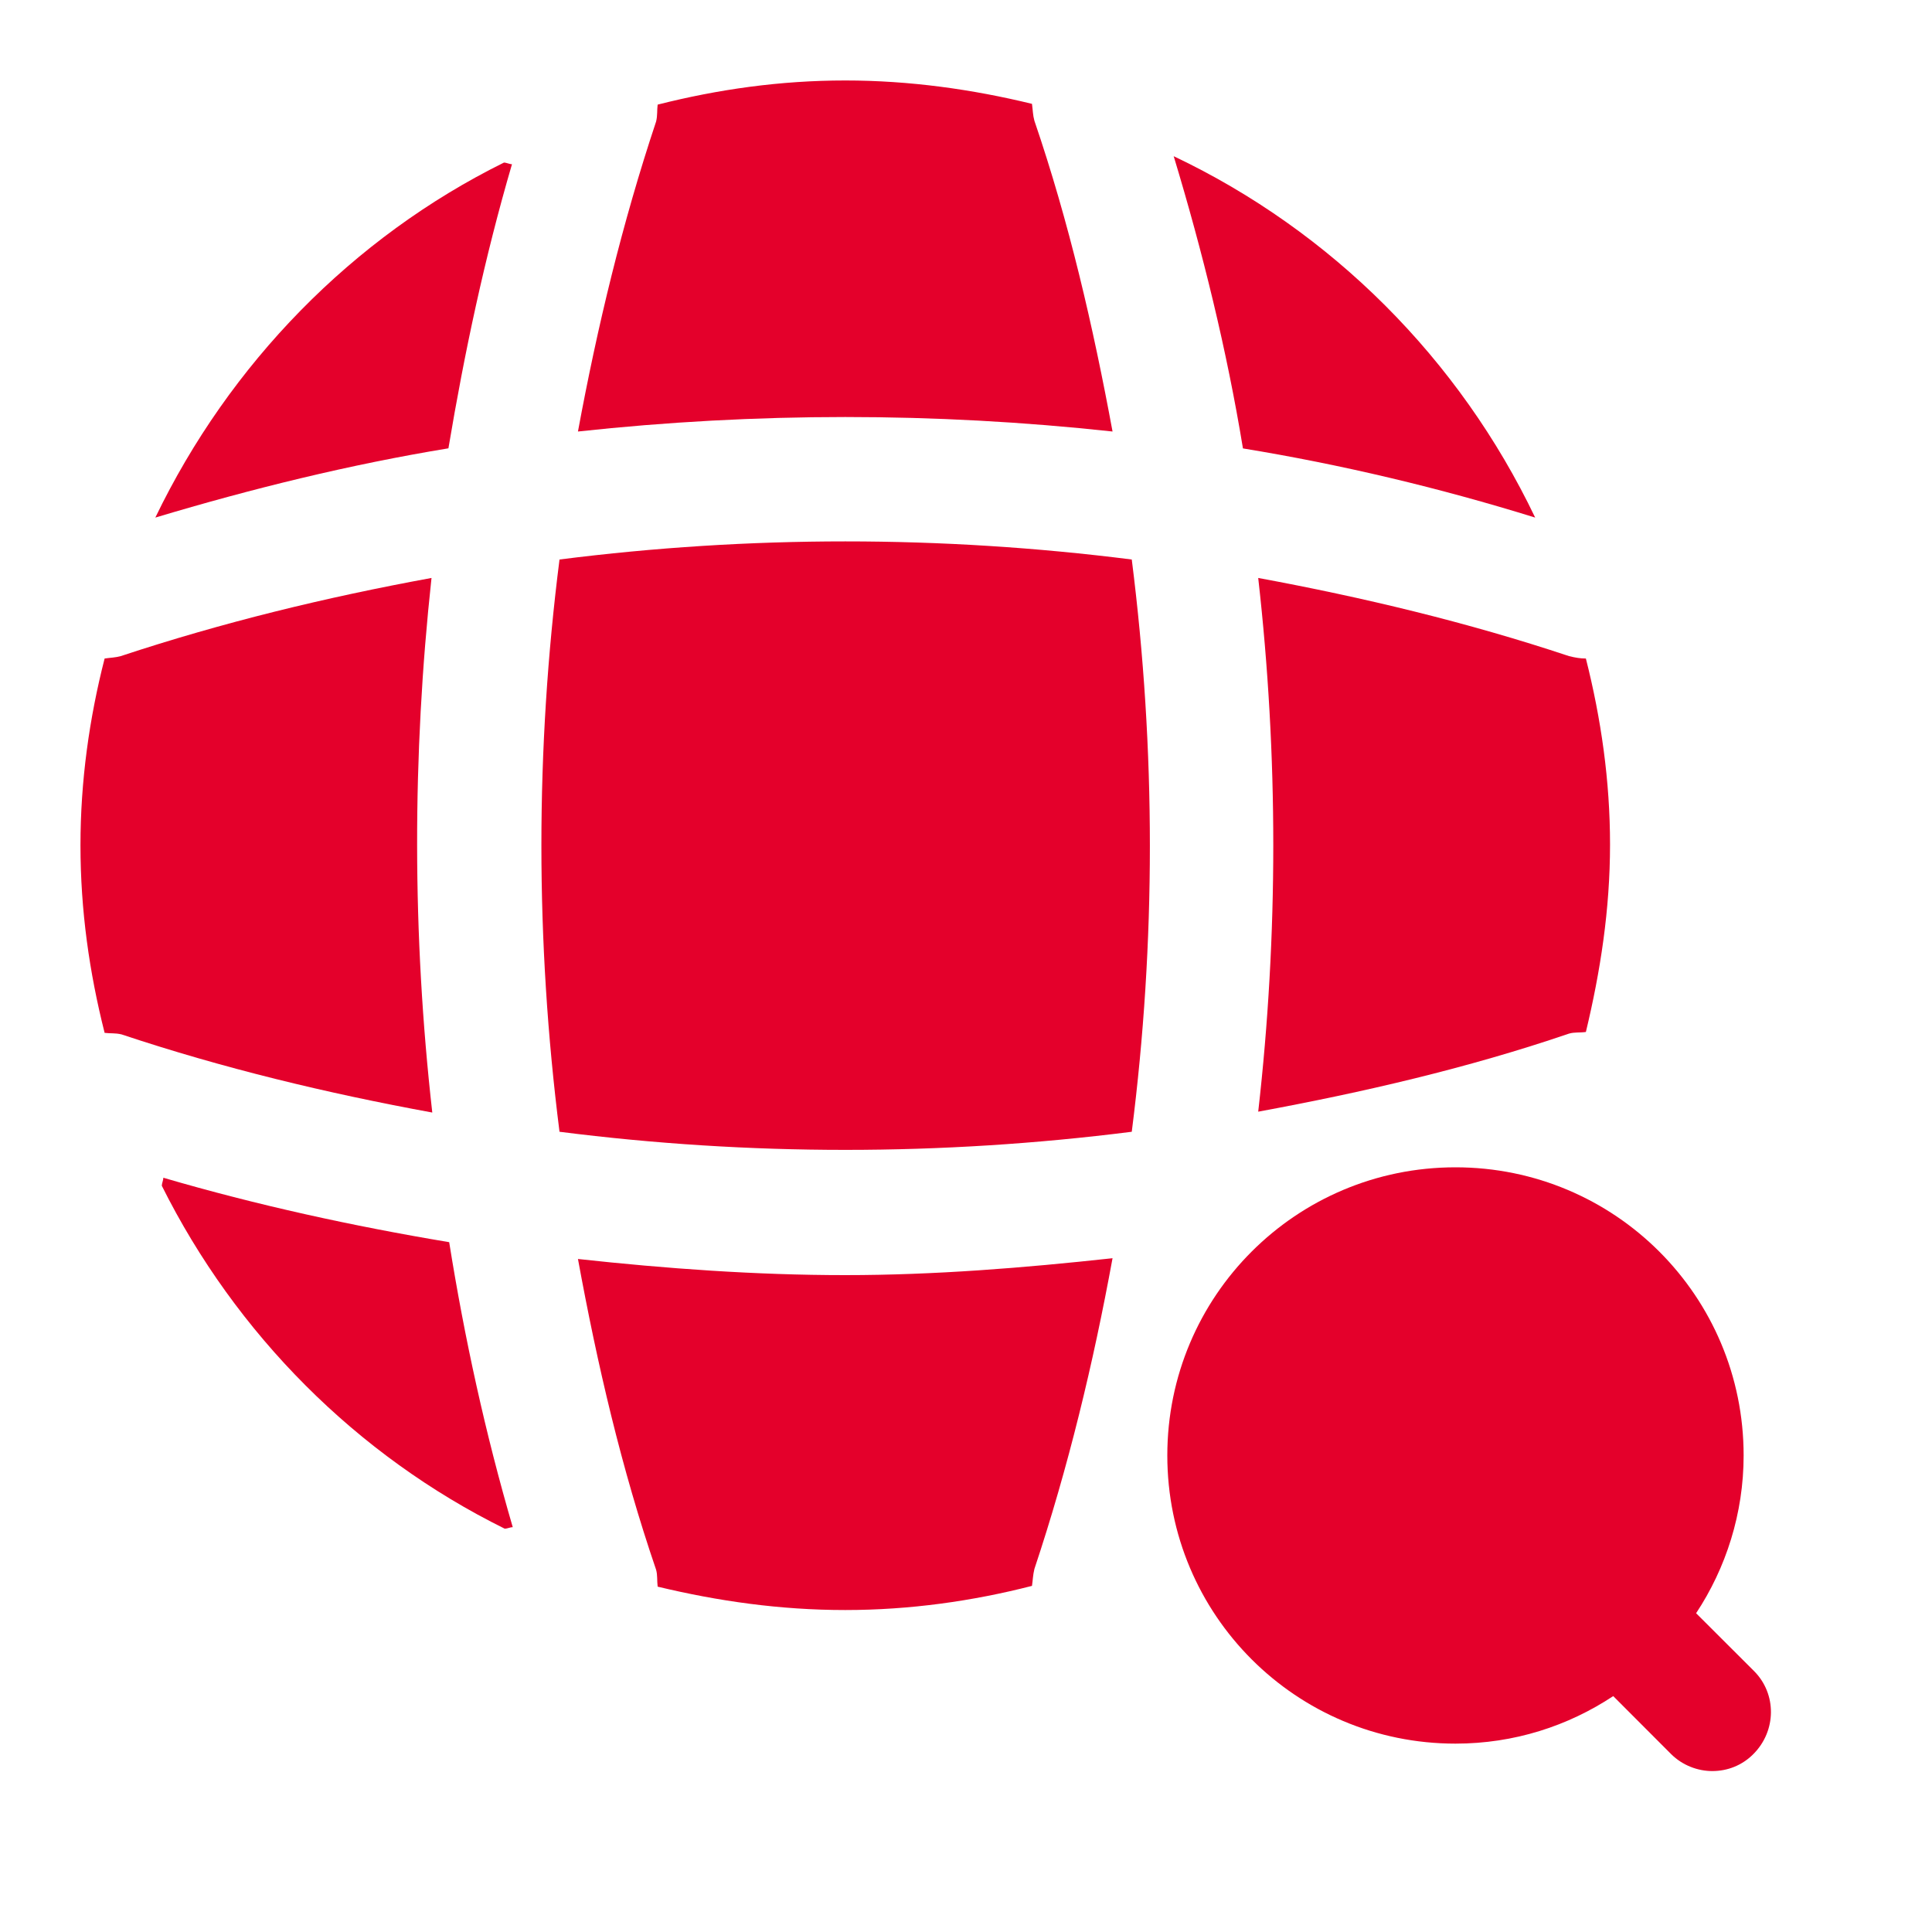 <svg width="20" height="20" viewBox="0 0 20 20" fill="none" xmlns="http://www.w3.org/2000/svg">
<path d="M18.159 17.3L17.558 16.7C17.867 16.233 18.05 15.667 18.05 15.067C18.05 13.417 16.717 12.084 15.067 12.084C13.417 12.084 12.084 13.417 12.084 15.067C12.084 16.717 13.417 18.05 15.067 18.05C15.675 18.05 16.233 17.867 16.7 17.558L17.3 18.159C17.417 18.275 17.575 18.334 17.725 18.334C17.884 18.334 18.034 18.275 18.15 18.159C18.392 17.917 18.392 17.534 18.159 17.3Z" fill="#E4002B"/>
<path d="M1.691 12.192C1.691 12.217 1.675 12.25 1.675 12.275C2.441 13.809 3.691 15.067 5.225 15.825C5.25 15.825 5.283 15.809 5.308 15.809C5.025 14.842 4.808 13.85 4.65 12.859C3.65 12.692 2.658 12.475 1.691 12.192Z" fill="#E4002B"/>
<path d="M15.892 5.358C15.108 3.717 13.783 2.392 12.15 1.617C12.45 2.608 12.7 3.625 12.867 4.642C13.883 4.808 14.9 5.05 15.892 5.358Z" fill="#E4002B"/>
<path d="M1.608 5.358C2.608 5.058 3.625 4.808 4.642 4.641C4.808 3.65 5.017 2.666 5.3 1.7C5.275 1.7 5.242 1.683 5.217 1.683C3.65 2.458 2.375 3.766 1.608 5.358Z" fill="#E4002B"/>
<path d="M11.517 4.467C11.317 3.384 11.067 2.3 10.708 1.25C10.692 1.192 10.692 1.142 10.683 1.075C10.067 0.925 9.417 0.833 8.75 0.833C8.075 0.833 7.433 0.925 6.808 1.083C6.8 1.142 6.808 1.192 6.792 1.258C6.442 2.308 6.183 3.384 5.983 4.467C7.825 4.267 9.675 4.267 11.517 4.467Z" fill="#E4002B"/>
<path d="M4.467 5.983C3.375 6.183 2.308 6.442 1.25 6.792C1.192 6.808 1.142 6.808 1.083 6.817C0.925 7.433 0.833 8.083 0.833 8.75C0.833 9.425 0.925 10.067 1.083 10.692C1.142 10.7 1.192 10.692 1.258 10.708C2.308 11.058 3.384 11.317 4.475 11.517C4.267 9.675 4.267 7.825 4.467 5.983Z" fill="#E4002B"/>
<path d="M16.417 6.817C16.358 6.817 16.308 6.808 16.242 6.792C15.192 6.442 14.108 6.183 13.025 5.983C13.233 7.825 13.233 9.675 13.025 11.508C14.108 11.308 15.192 11.058 16.242 10.7C16.3 10.683 16.35 10.692 16.417 10.683C16.567 10.058 16.667 9.417 16.667 8.742C16.667 8.083 16.575 7.442 16.417 6.817Z" fill="#E4002B"/>
<path d="M5.983 13.033C6.183 14.125 6.433 15.2 6.792 16.25C6.808 16.308 6.8 16.358 6.808 16.425C7.433 16.575 8.075 16.667 8.75 16.667C9.417 16.667 10.067 16.575 10.683 16.417C10.692 16.358 10.692 16.308 10.708 16.242C11.058 15.192 11.317 14.117 11.517 13.025C10.6 13.125 9.675 13.2 8.75 13.2C7.825 13.2 6.9 13.133 5.983 13.033Z" fill="#E4002B"/>
<path d="M5.792 5.792C5.542 7.758 5.542 9.742 5.792 11.716C7.758 11.966 9.742 11.966 11.716 11.716C11.966 9.75 11.966 7.766 11.716 5.792C9.742 5.542 7.758 5.542 5.792 5.792Z" fill="#E4002B"/>
</svg>
